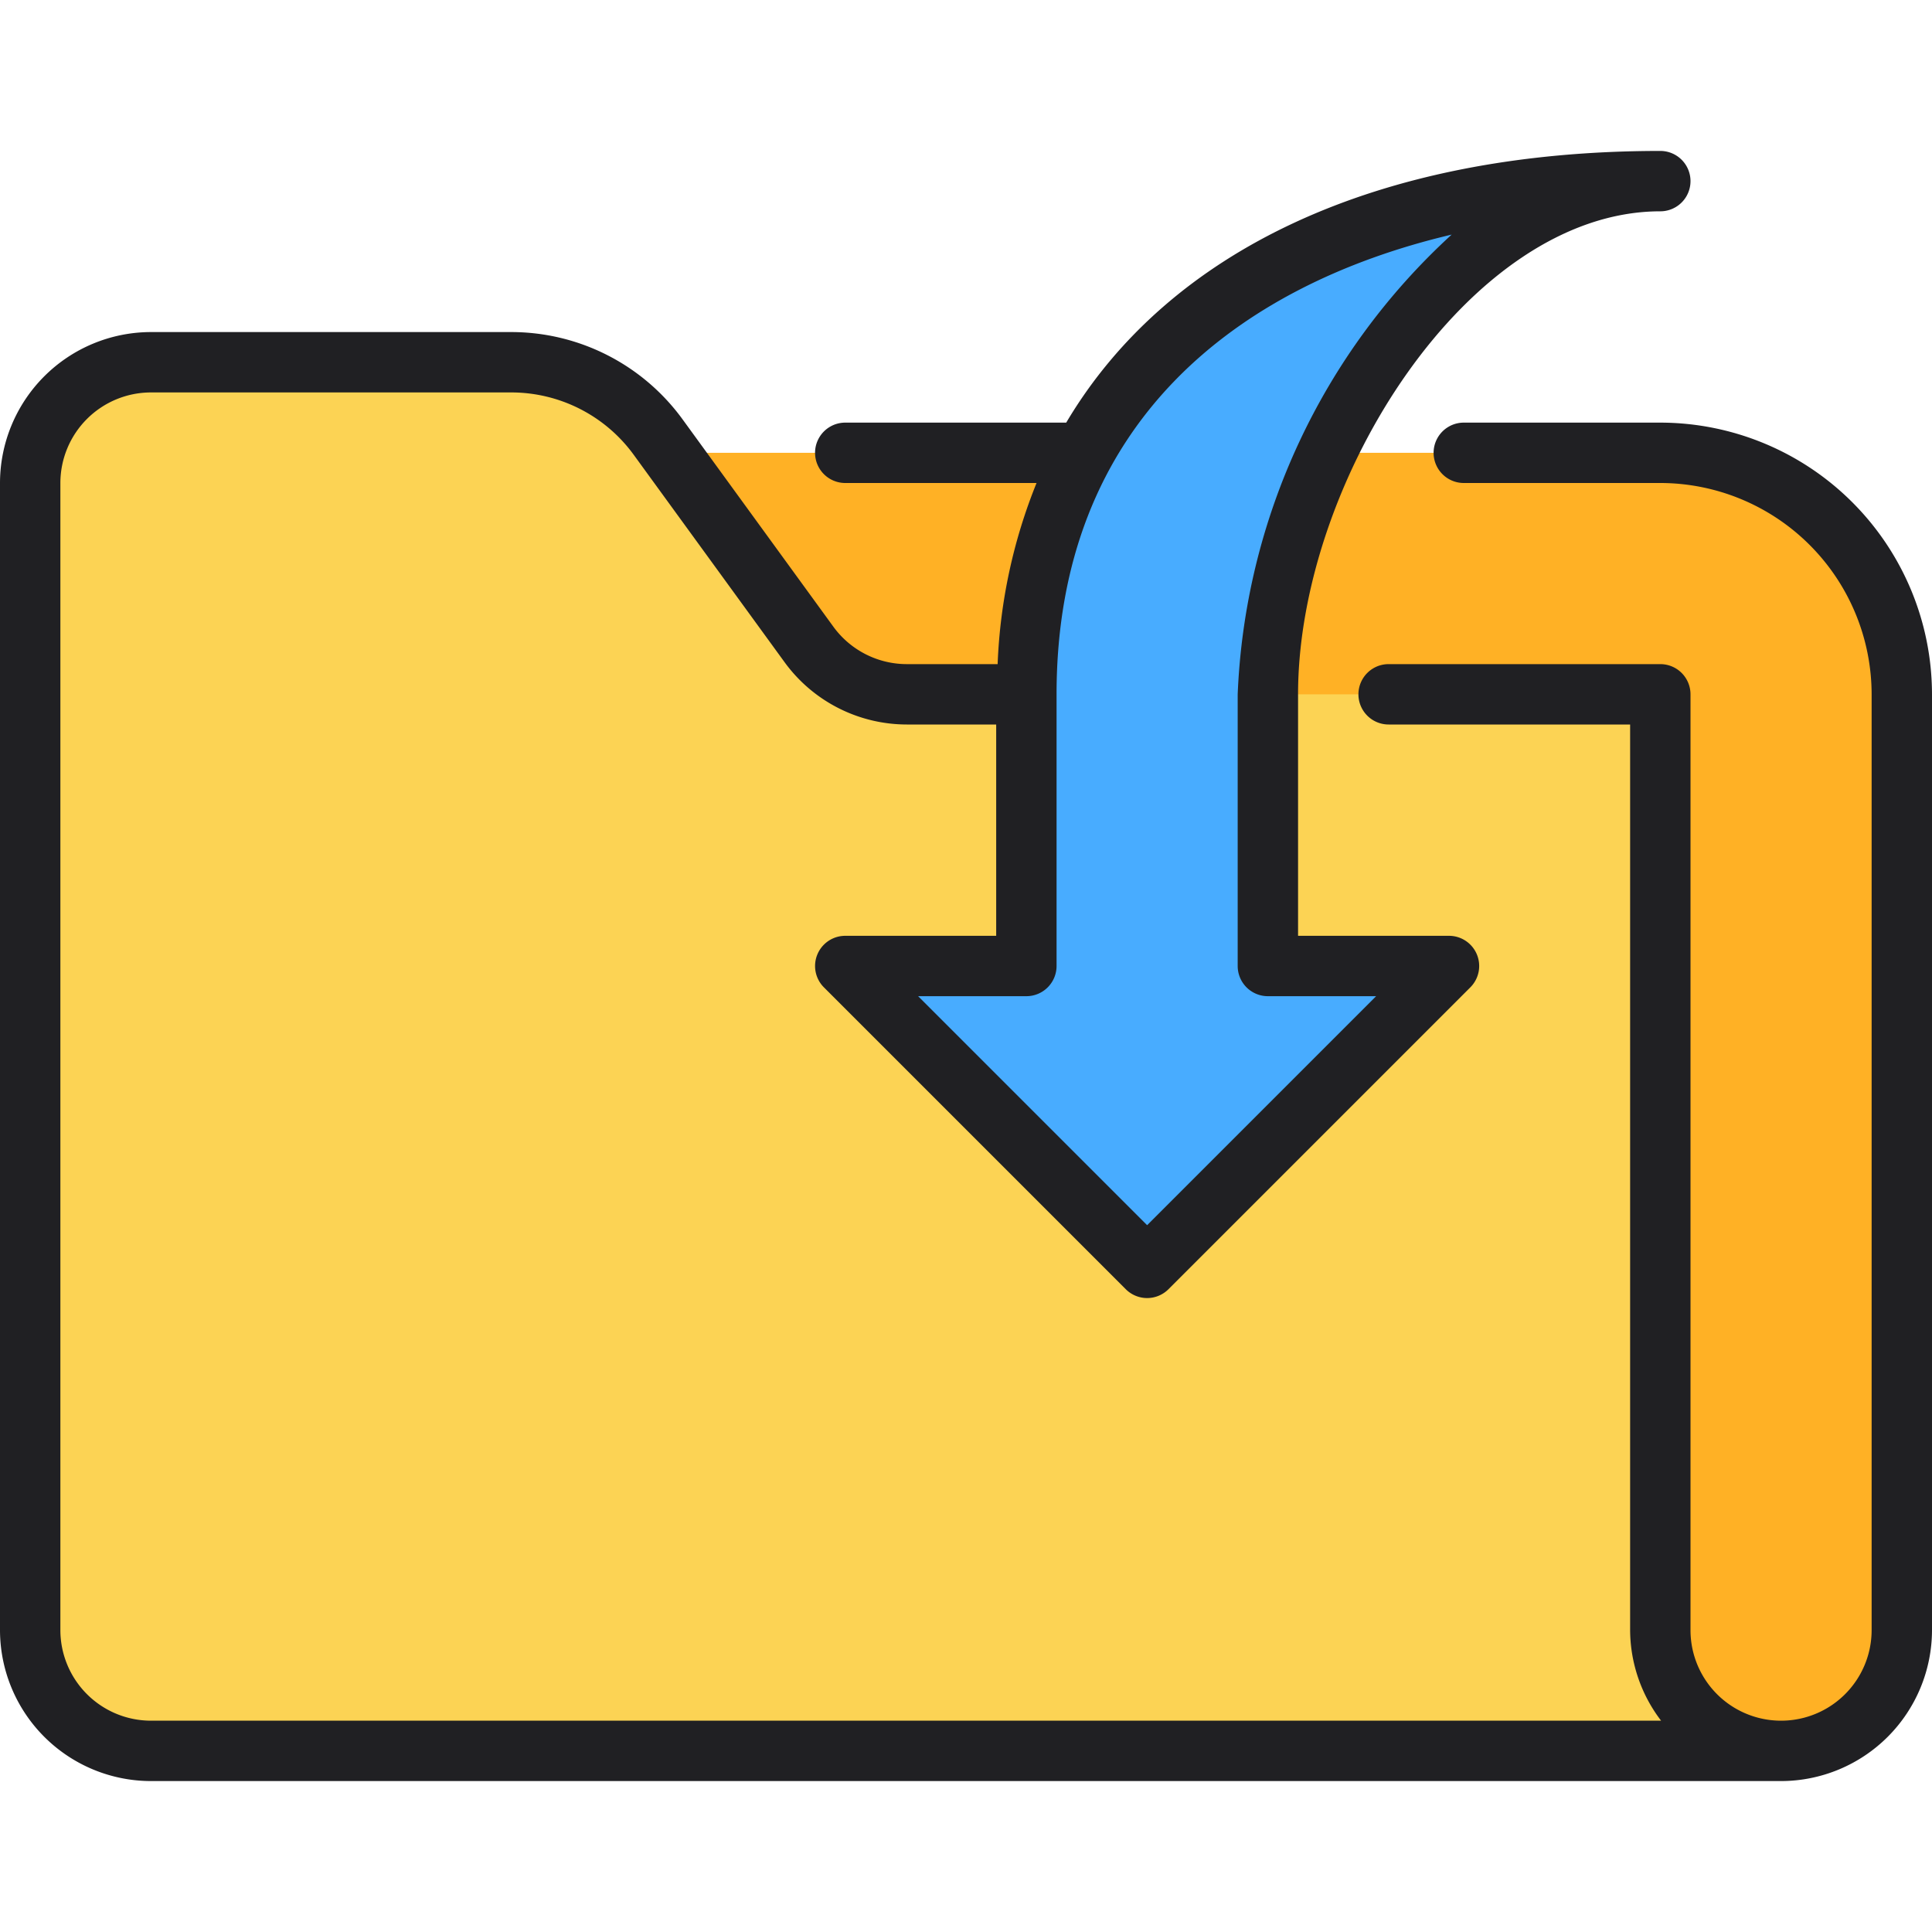 <!-- icon666.com - MILLIONS vector ICONS FREE --><svg xmlns="http://www.w3.org/2000/svg" viewBox="0 0 64 64" width="32" height="32">
<g id="Open_Folder" data-name="Open Folder"><path d="M59,58a3.999,3.999,0,0,0,4-4V23a7.998,7.998,0,0,0-8-8H19V58Z" style="fill:#ffb125"></path><path d="M59,58H5a3.999,3.999,0,0,1-4-4V16a3.999,3.999,0,0,1,4-4H16.94a6.021,6.021,0,0,1,4.86,2.47l.39.53,4.61,6.35A3.994,3.994,0,0,0,30.04,23H55V54a3.995,3.995,0,0,0,4,4Z" style="fill:#fcd354"></path><path d="M28,32h6V23C34,12.514,42.047,6,55,6c-7.001,0-13,9.348-13,17v9h6L38,42Z" style="fill:#48acff"></path><path d="M55,14H48.49a1,1,0,0,0,0,2H55a7.008,7.008,0,0,1,7,7V54a3,3,0,1,1-6,0V23a1,1,0,0,0-1-1H46a1,1,0,0,0,0,2h8V54a4.972,4.972,0,0,0,1.026,3H5a3.003,3.003,0,0,1-3-3V16a3.003,3.003,0,0,1,3-3H16.945a5.016,5.016,0,0,1,4.043,2.059L25.993,21.94A5.014,5.014,0,0,0,30.037,24H33v7H28a1,1,0,0,0-.707,1.707l10,10a1.0 1,0,0,0,1.414,0l10-10A1,1,0,0,0,48,31H43V23c0-7.053,5.65-16,12-16a1,1,0,0,0,0-2c-9.38,0-16.299,3.299-19.68,9H28a1,1,0,0,0,0,2h6.337a17.801,17.801,0,0,0-1.289,6H30.037A3.011,3.011,0,0,1,27.61,20.765l-5.005-6.882A7.02,7.02,0,0,0,16.945,11H5a5.006,5.006,0,0,0-5,5V54a5.006,5.006,0,0,0,5,5H59a5.006,5.006,0,0,0,5-5V23A9.01,9.01,0,0,0,55,14ZM48.089,7.771A21.843,21.843,0,0,0,41,23v9a1,1,0,0,0,1,1h3.586L38,40.586,30.414,33H34a1,1,0,0,0,1-1V23C35,14.029,40.975,9.449,48.089,7.771Z" style="fill:#202023"></path></g></svg>